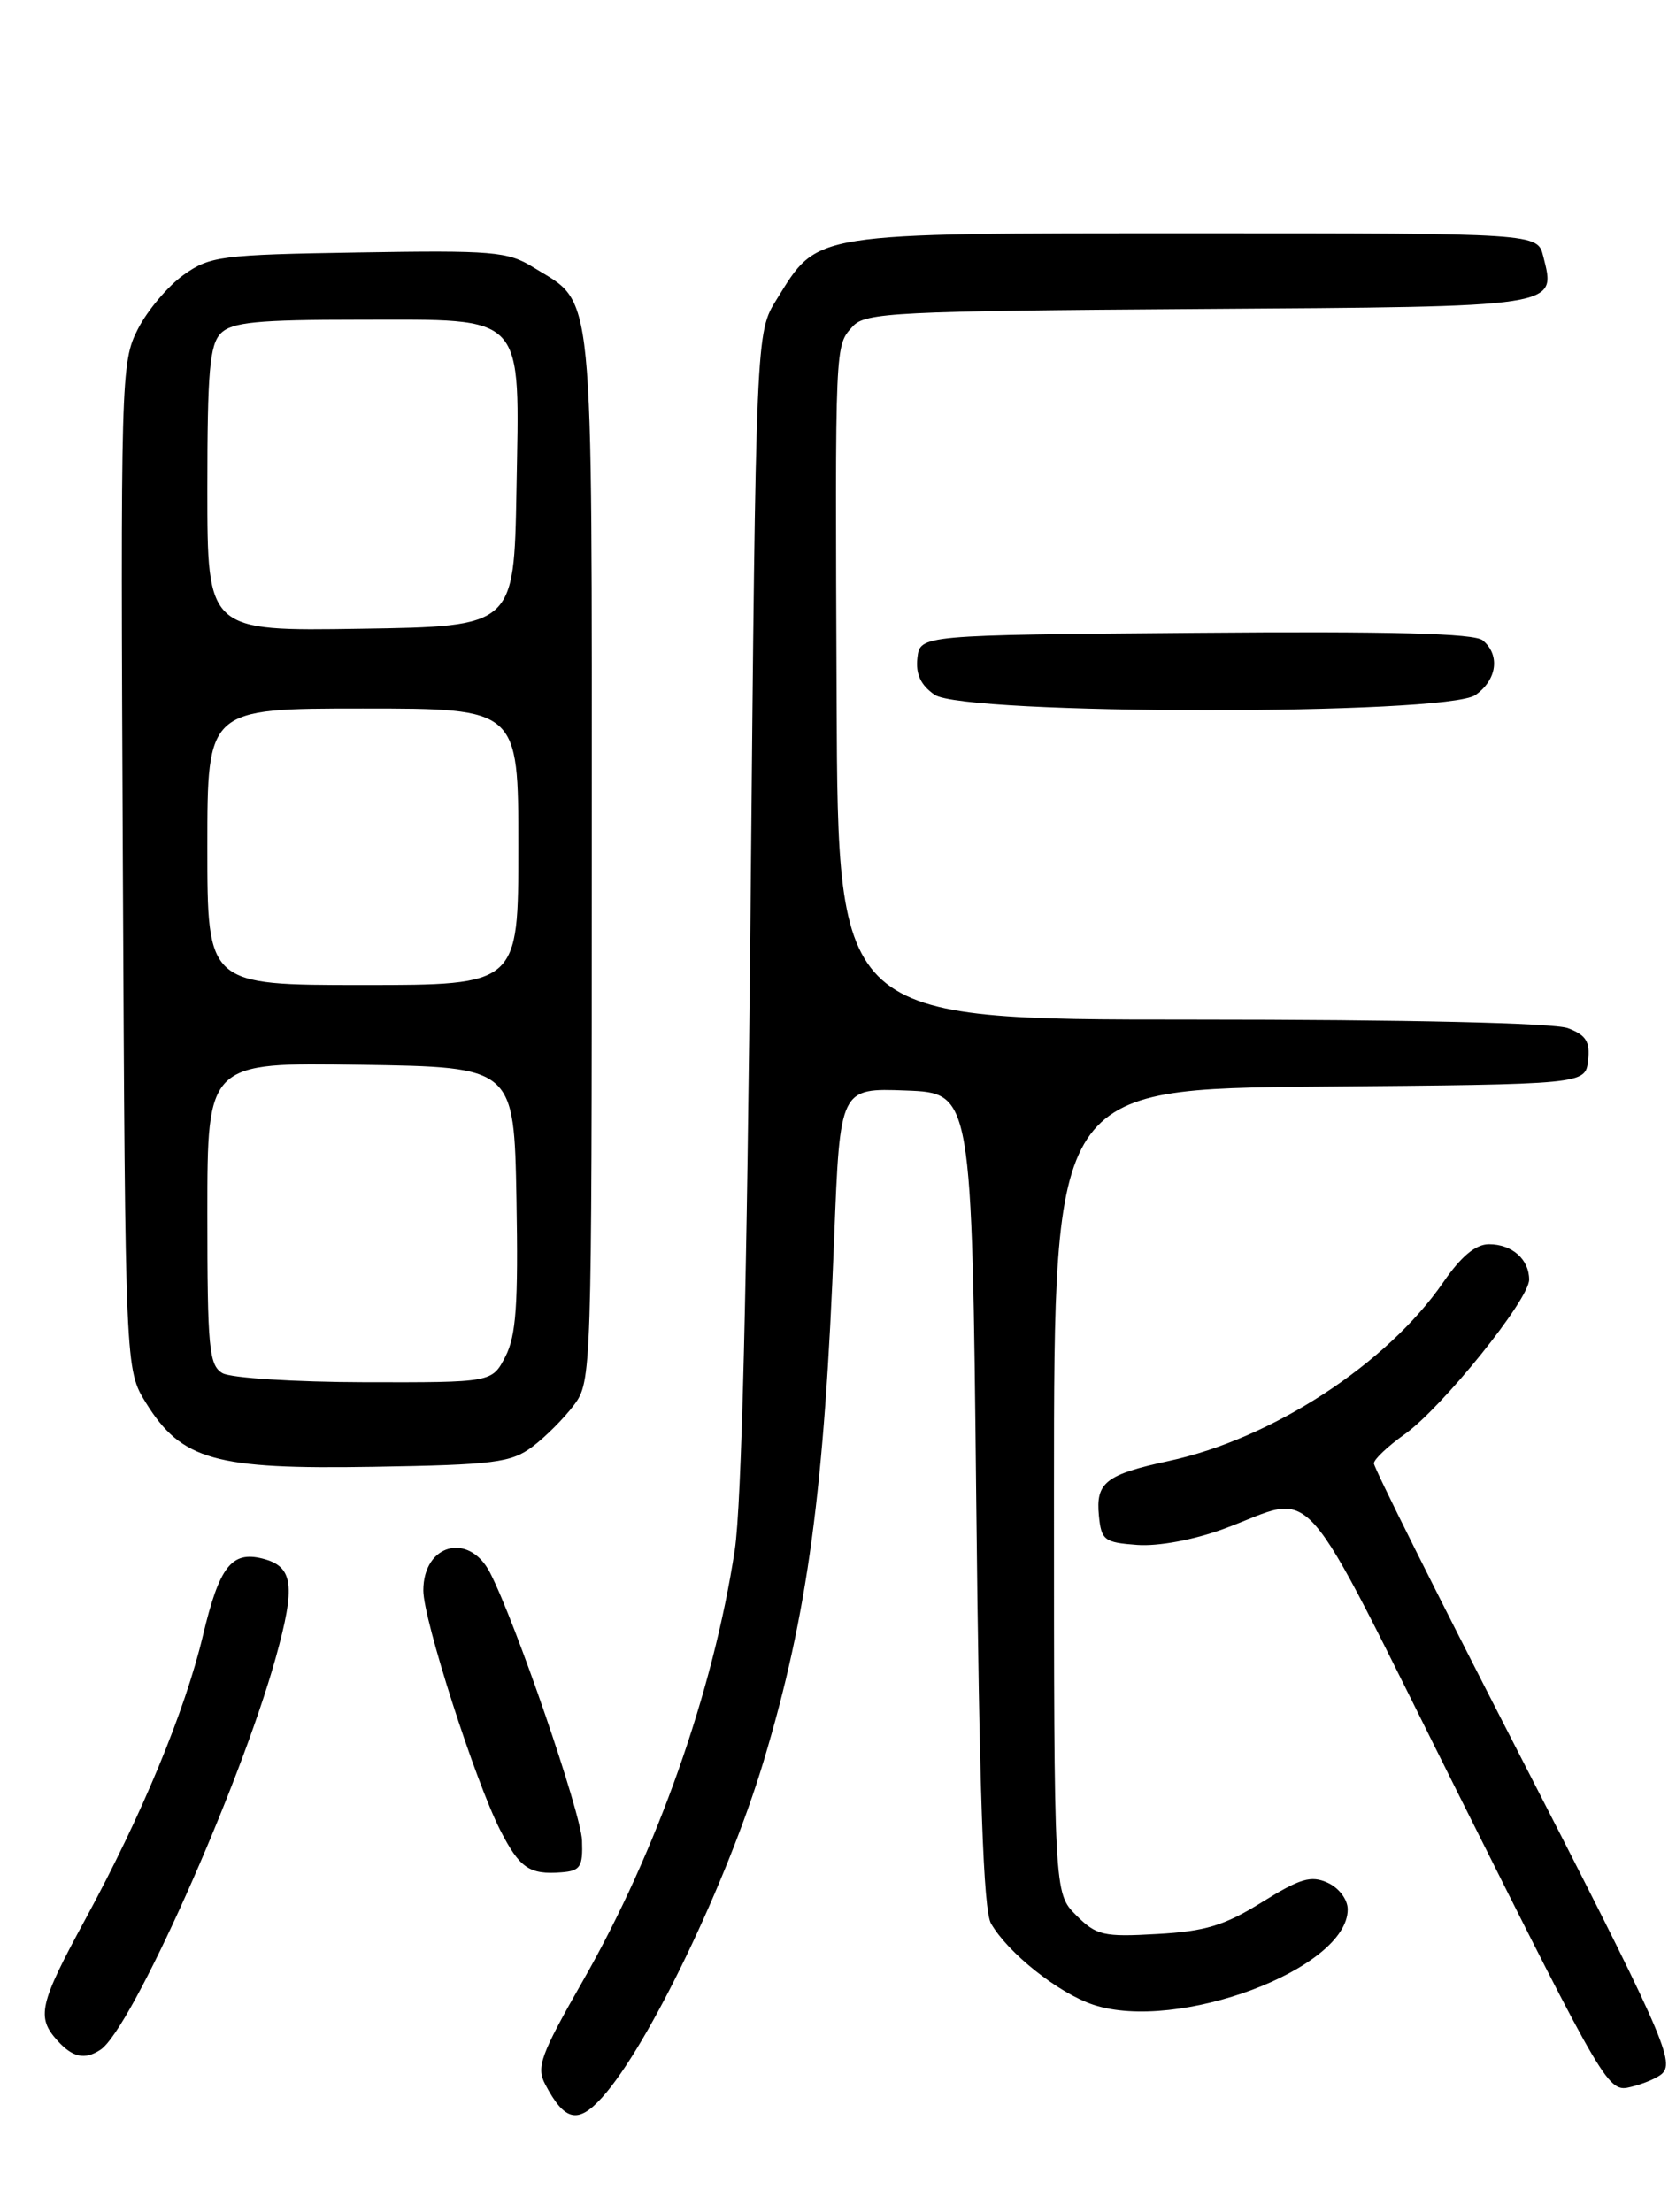 <?xml version="1.0" encoding="UTF-8" standalone="no"?>
<!DOCTYPE svg PUBLIC "-//W3C//DTD SVG 1.1//EN" "http://www.w3.org/Graphics/SVG/1.1/DTD/svg11.dtd" >
<svg xmlns="http://www.w3.org/2000/svg" xmlns:xlink="http://www.w3.org/1999/xlink" version="1.1" viewBox="0 0 194 256">
 <g >
 <path fill="currentColor"
d=" M 69.69 242.75 C 75.05 236.82 84.19 217.80 88.39 203.83 C 93.50 186.82 95.43 172.46 96.56 143.21 C 97.23 125.92 97.23 125.92 104.87 126.21 C 112.50 126.50 112.50 126.50 113.00 173.50 C 113.36 207.68 113.83 221.08 114.71 222.61 C 116.67 226.03 122.54 230.69 126.56 232.02 C 136.32 235.24 156.00 227.86 156.00 220.98 C 156.00 219.84 154.99 218.50 153.69 217.90 C 151.75 217.02 150.50 217.39 146.07 220.15 C 141.73 222.85 139.52 223.52 133.94 223.83 C 127.70 224.19 126.91 224.00 124.56 221.65 C 122.00 219.09 122.00 219.09 122.00 172.56 C 122.00 126.03 122.00 126.03 152.75 125.76 C 183.50 125.50 183.50 125.50 183.82 122.75 C 184.07 120.56 183.60 119.80 181.50 119.00 C 179.90 118.39 162.82 118.00 137.93 118.00 C 97.00 118.00 97.00 118.00 96.84 81.25 C 96.67 39.21 96.63 40.08 98.72 37.76 C 100.15 36.18 103.69 36.00 138.79 35.76 C 180.93 35.48 180.12 35.60 178.63 29.65 C 177.96 27.00 177.96 27.00 138.23 27.00 C 93.53 27.01 94.77 26.81 89.90 34.65 C 87.50 38.50 87.50 38.50 86.88 105.00 C 86.47 148.48 85.84 174.23 85.05 179.39 C 82.57 195.72 76.03 214.27 67.48 229.23 C 62.57 237.83 62.05 239.23 63.11 241.23 C 65.35 245.49 66.89 245.85 69.69 242.75 Z  M 192.41 239.97 C 193.89 238.53 192.33 235.06 175.25 201.83 C 166.31 184.44 159.01 169.83 159.03 169.36 C 159.04 168.89 160.64 167.38 162.58 166.00 C 166.93 162.91 177.00 150.41 177.00 148.10 C 177.00 145.74 175.02 144.00 172.35 144.00 C 170.81 144.00 169.13 145.40 167.07 148.39 C 160.56 157.85 147.26 166.51 135.27 169.09 C 128.01 170.65 126.82 171.58 127.20 175.41 C 127.48 178.26 127.82 178.52 131.63 178.80 C 134.07 178.98 138.15 178.22 141.63 176.95 C 152.70 172.89 149.79 169.59 168.99 207.99 C 185.94 241.87 186.13 242.19 188.80 241.52 C 190.29 241.16 191.91 240.46 192.41 239.97 Z  M 11.62 237.23 C 15.20 234.89 27.72 206.89 31.91 191.88 C 34.25 183.47 33.96 181.28 30.38 180.38 C 26.80 179.48 25.38 181.32 23.49 189.29 C 21.41 198.04 16.42 210.08 9.88 222.12 C 4.54 231.95 4.19 233.45 6.65 236.17 C 8.42 238.12 9.81 238.42 11.62 237.23 Z  M 67.37 213.00 C 67.24 209.77 59.68 187.76 56.72 182.01 C 54.28 177.28 49.00 178.68 49.00 184.07 C 49.00 187.43 54.99 206.09 57.89 211.79 C 60.15 216.21 61.26 216.98 65.00 216.69 C 67.18 216.52 67.48 216.06 67.37 213.00 Z  M 61.62 167.44 C 63.14 166.30 65.30 164.13 66.44 162.61 C 68.47 159.90 68.50 158.90 68.50 99.13 C 68.50 31.56 68.88 35.38 61.70 30.92 C 58.78 29.11 57.00 28.96 41.50 29.22 C 25.53 29.48 24.30 29.64 21.23 31.83 C 19.43 33.12 17.05 35.94 15.95 38.10 C 13.99 41.93 13.95 43.64 14.22 100.27 C 14.50 158.50 14.50 158.50 16.90 162.37 C 21.02 168.99 24.86 170.07 43.18 169.76 C 57.22 169.53 59.15 169.28 61.62 167.44 Z  M 170.78 80.44 C 173.29 78.69 173.67 75.80 171.63 74.11 C 170.66 73.30 161.07 73.05 138.38 73.24 C 106.50 73.50 106.50 73.50 106.19 76.15 C 105.98 78.01 106.57 79.29 108.17 80.40 C 111.54 82.77 167.41 82.80 170.78 80.44 Z  M 25.75 158.92 C 24.19 158.01 24.00 156.01 24.00 140.43 C 24.00 122.95 24.00 122.95 41.75 123.23 C 59.50 123.50 59.50 123.50 59.78 138.75 C 60.00 150.98 59.74 154.59 58.50 157.00 C 56.95 160.00 56.95 160.00 42.22 159.97 C 34.09 159.95 26.72 159.48 25.75 158.92 Z  M 24.00 98.00 C 24.00 82.00 24.00 82.00 42.00 82.00 C 60.00 82.00 60.00 82.00 60.00 98.00 C 60.00 114.00 60.00 114.00 42.00 114.00 C 24.00 114.00 24.00 114.00 24.00 98.00 Z  M 24.00 56.59 C 24.00 42.97 24.27 39.87 25.57 38.57 C 26.85 37.29 29.79 37.00 41.57 37.00 C 61.06 37.00 60.14 36.00 59.78 56.78 C 59.50 72.50 59.50 72.50 41.75 72.77 C 24.00 73.05 24.00 73.05 24.00 56.59 Z "/>
</g>
</svg>